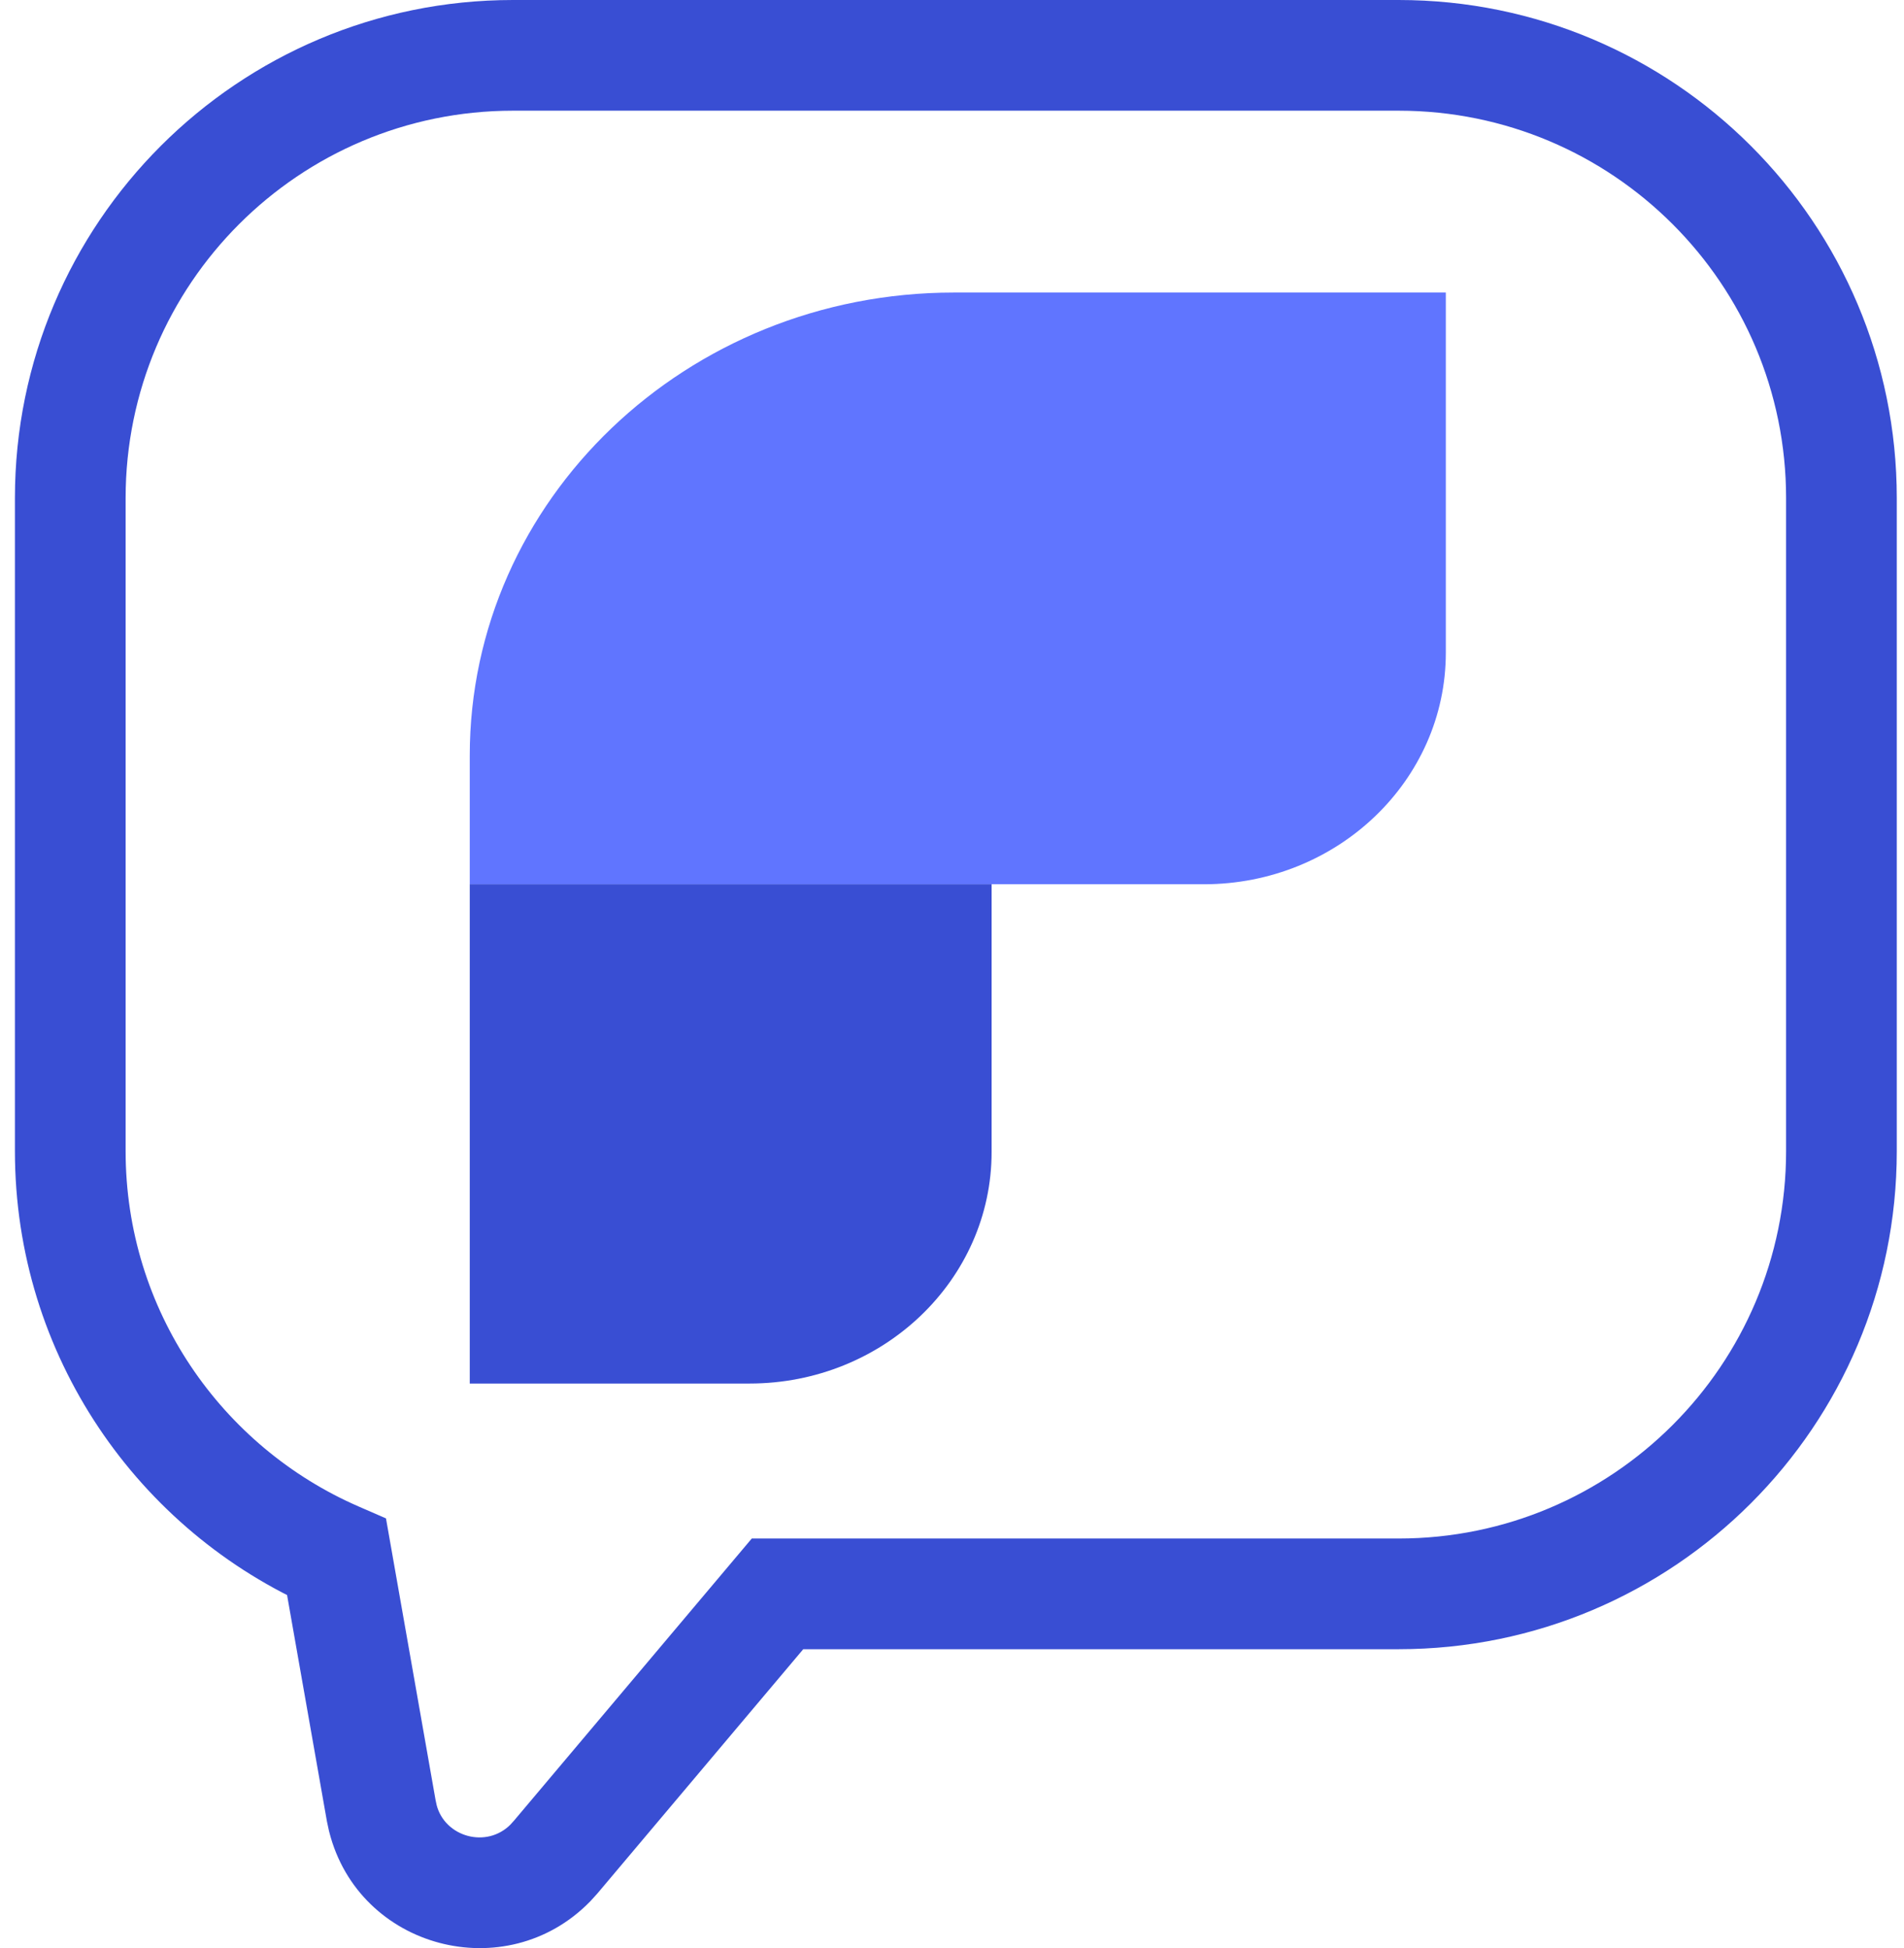<svg width="86" height="88" viewBox="0 0 86 88" fill="none" xmlns="http://www.w3.org/2000/svg">
<path d="M35.119 71.998V69.498H33.956L33.207 70.387L35.119 71.998ZM25.099 83.888L26.951 85.568L26.982 85.534L27.011 85.499L25.099 83.888ZM24.862 84.15L26.651 85.897L26.683 85.864L26.714 85.829L24.862 84.15ZM17.294 82.138L14.85 82.664L14.86 82.707L14.871 82.751L17.294 82.138ZM17.22 81.793L14.758 82.226L14.766 82.273L14.776 82.319L17.22 81.793ZM15.205 70.346L17.667 69.912L17.434 68.589L16.202 68.053L15.205 70.346ZM63.174 2.5V5C72.839 5 80.674 12.835 80.674 22.5H83.174H85.674C85.674 10.073 75.601 -0 63.174 -0V2.5ZM83.174 22.5H80.674V51.998H83.174H85.674V22.5H83.174ZM83.174 51.998H80.674C80.674 61.663 72.839 69.498 63.174 69.498V71.998V74.498C75.601 74.498 85.674 64.424 85.674 51.998H83.174ZM63.174 71.998V69.498H35.119V71.998V74.498H63.174V71.998ZM35.119 71.998L33.207 70.387L23.187 82.278L25.099 83.888L27.011 85.499L37.03 73.609L35.119 71.998ZM25.099 83.888L23.247 82.209L23.01 82.471L24.862 84.15L26.714 85.829L26.951 85.568L25.099 83.888ZM24.862 84.15L23.073 82.404C21.986 83.517 20.088 82.985 19.718 81.524L17.294 82.138L14.871 82.751C16.209 88.036 22.861 89.778 26.651 85.897L24.862 84.15ZM17.294 82.138L19.738 81.611L19.664 81.266L17.22 81.793L14.776 82.319L14.85 82.664L17.294 82.138ZM17.22 81.793L19.682 81.359L17.667 69.912L15.205 70.346L12.742 70.779L14.758 82.226L17.22 81.793ZM15.205 70.346L16.202 68.053C10.002 65.356 5.674 59.18 5.674 51.998H3.174H0.674C0.674 61.241 6.248 69.176 14.207 72.638L15.205 70.346ZM3.174 51.998H5.674V22.5H3.174H0.674V51.998H3.174ZM3.174 22.5H5.674C5.674 12.835 13.509 5 23.174 5V2.5V-0C10.748 -0 0.674 10.073 0.674 22.5H3.174ZM23.174 2.5V5H63.174V2.5V-0H23.174V2.5Z" fill="#394ED3"/>
<g clip-path="url(#clip0_429_2460)">
<path d="M21.218 34.136C21.218 22.581 31.008 13.215 43.084 13.215H65.305V29.484C65.305 35.261 60.411 39.944 54.372 39.944H21.218V34.136Z" fill="#6075FF"/>
<path d="M21.218 39.944L44.789 39.944V52.037C44.789 57.814 39.894 62.497 33.856 62.497H21.218V39.944Z" fill="#394ED3"/>
</g>
<defs>
<clipPath id="clip0_429_2460">
<rect width="59.286" height="59.286" fill="white" transform="translate(13.531 8.58)"/>
</clipPath>
</defs>
</svg>
